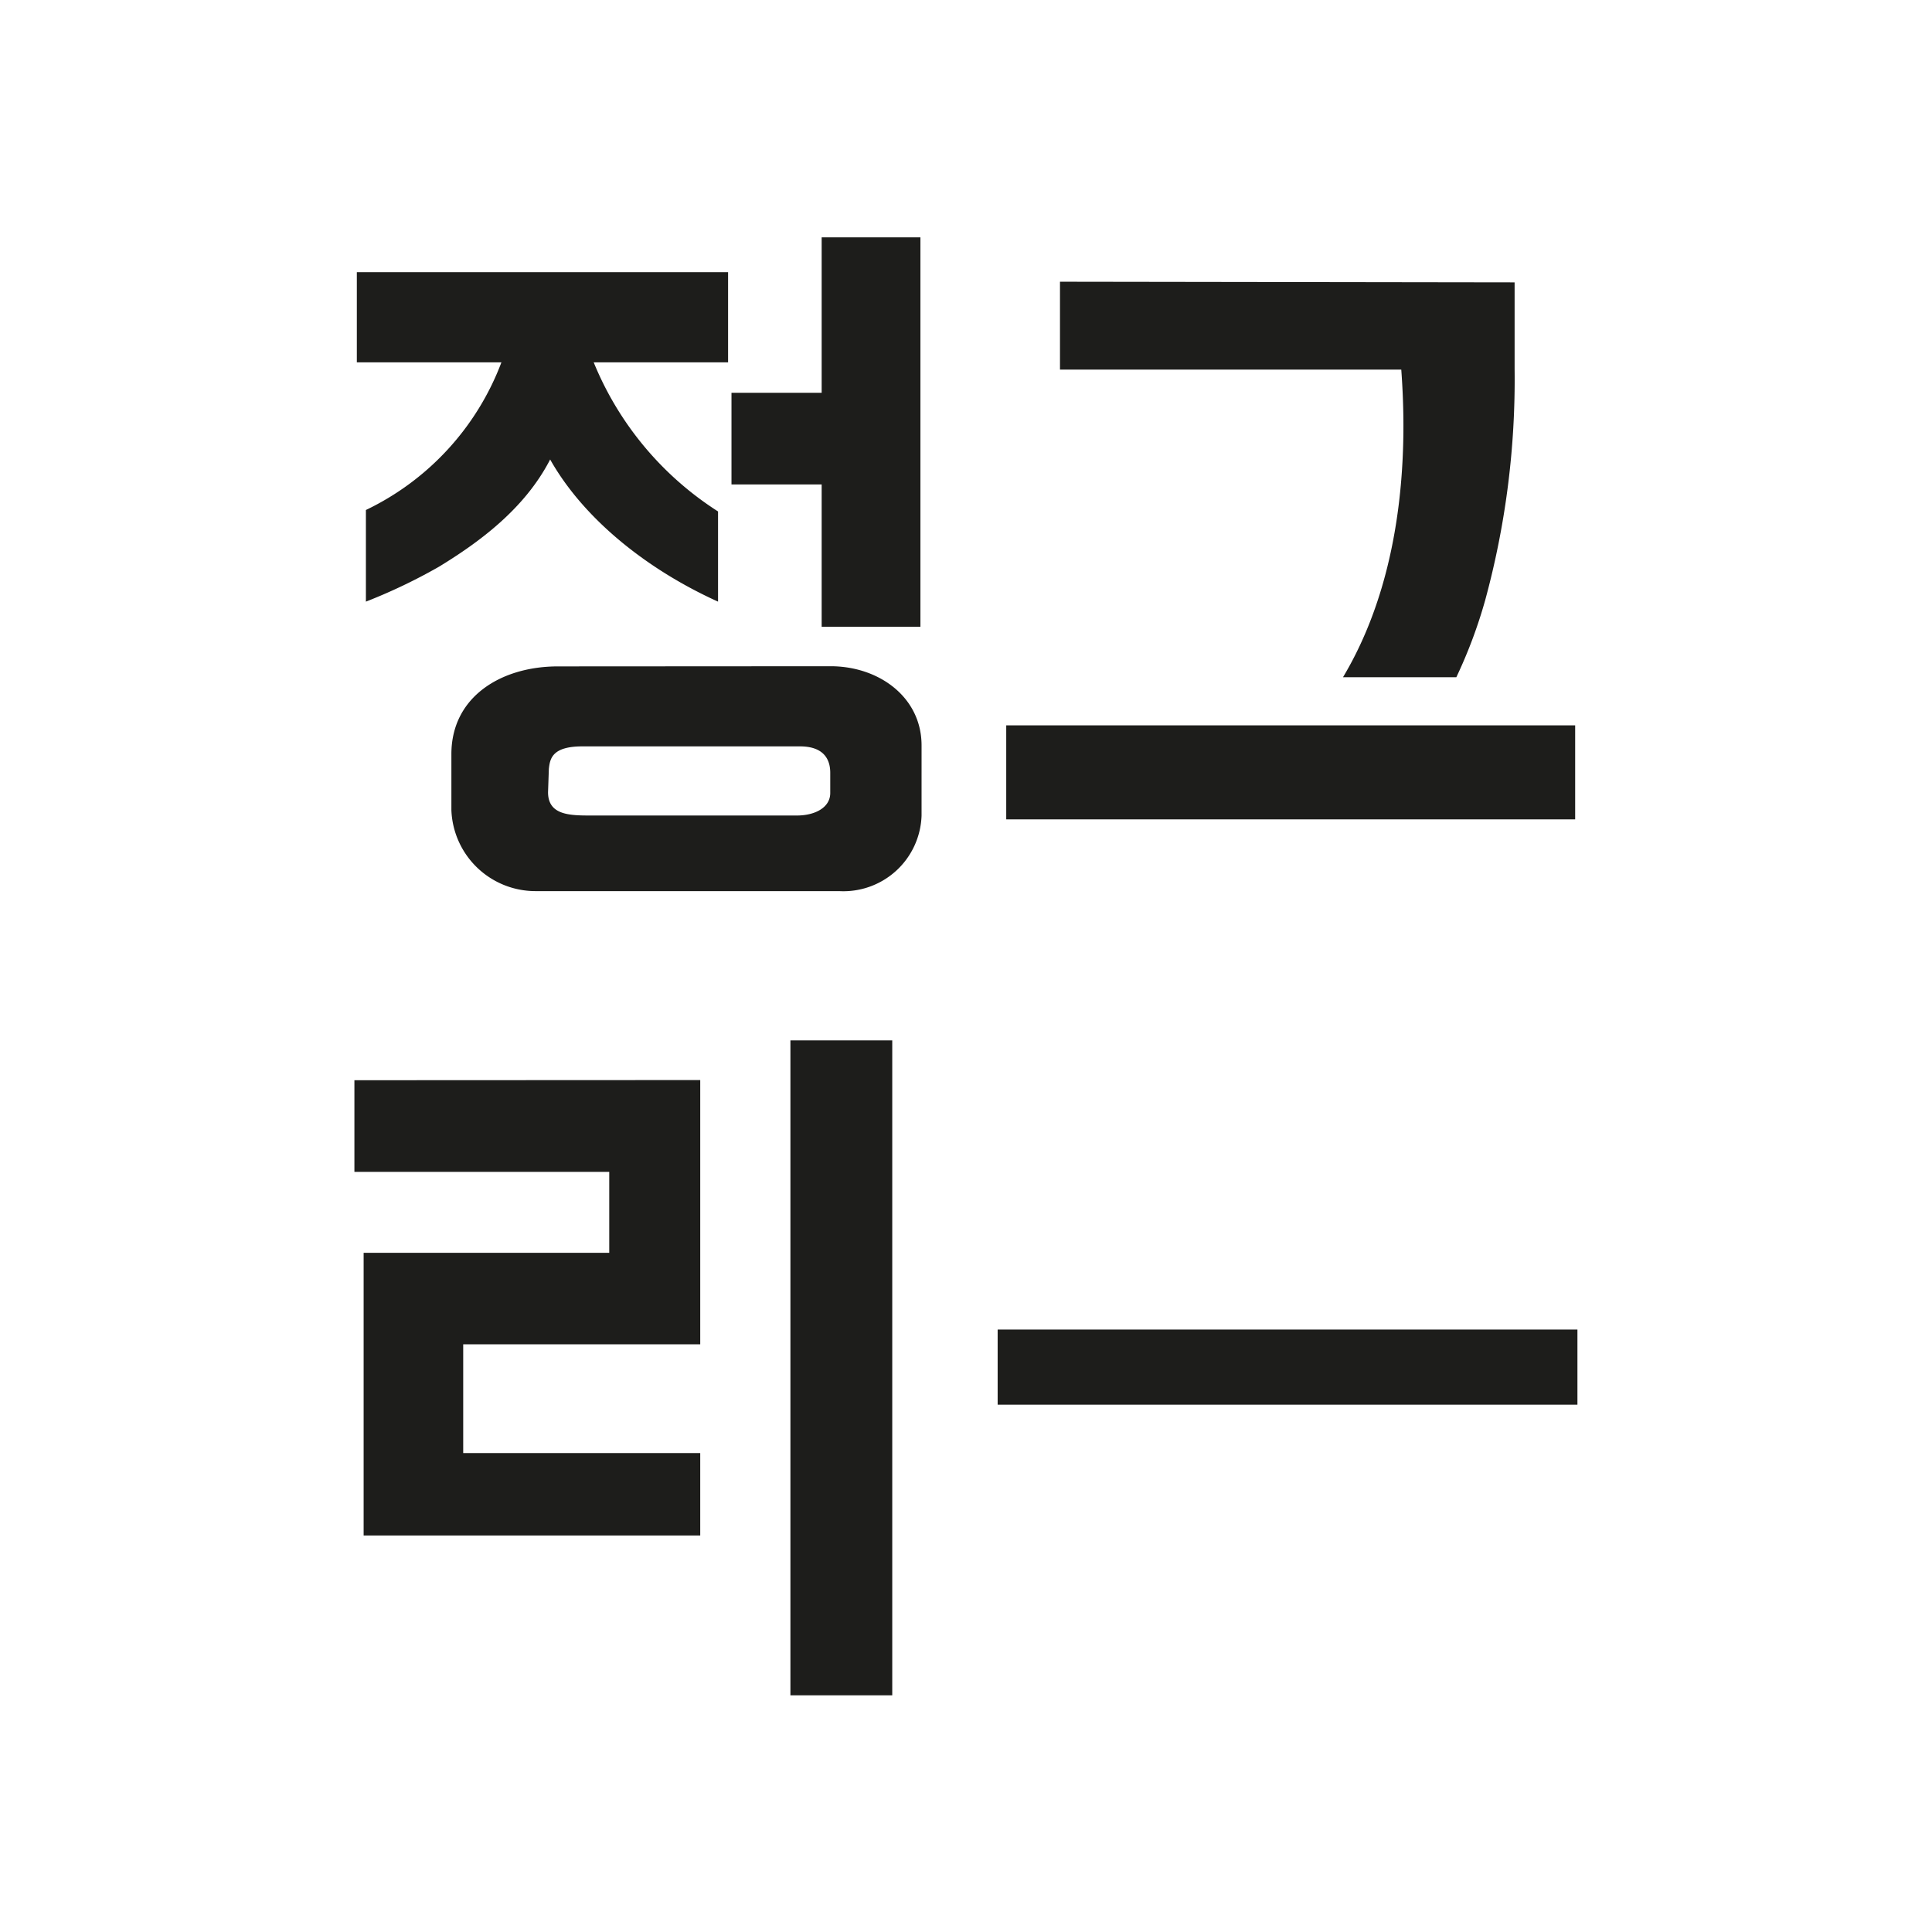 <svg id="Layer_1" data-name="Layer 1" xmlns="http://www.w3.org/2000/svg" viewBox="0 0 119.33 119.33"><defs><style>.cls-1{fill:#1d1d1b;}.cls-2{fill:none;}</style></defs><path class="cls-1" d="M238,278H229.7a19.8,19.8,0,0,0,7.68,9.21v5.57c-4.42-2-8.31-5.13-10.37-8.78-1.58,3.07-4.42,5.13-6.86,6.62a34.17,34.17,0,0,1-4.52,2.16v-5.66A16.61,16.61,0,0,0,224,278h-8.93v-5.57H238Zm6.33,18.77c3,0,5.62,1.92,5.62,4.89V306a4.83,4.83,0,0,1-5.09,4.66H226.1a5.2,5.2,0,0,1-5.19-5V302.2c0-3.55,3.08-5.42,6.58-5.42ZM229,301.72c-1.88,0-2,.77-2.07,1.39l-.05,1.44c0,1.4,1.3,1.44,2.6,1.44h12.77c1.1,0,2.06-.48,2.06-1.39v-1.25c0-.91-.48-1.63-1.87-1.63Zm20.88-31.44v24.05h-6.1v-8.79h-5.57v-5.66h5.57v-9.6Z" transform="translate(-193.03 -255.62)"/><path class="cls-1" d="M290.32,306.23H255.18v-5.81h35.14Zm-3.74-33.17v5.38a51.82,51.82,0,0,1-1.82,14.26,30.06,30.06,0,0,1-1.78,4.75h-7c4.22-7.06,3.84-15.7,3.6-19H258.5v-5.43Z" transform="translate(-193.03 -255.62)"/><path class="cls-1" d="M236.28,322.33v16.32H221.64v6.72h14.64v5.09H215.49V333h15.17v-5H214.92v-5.66Zm11.86,38h-6.29V319.88h6.29Z" transform="translate(-193.03 -255.62)"/><path class="cls-1" d="M290.46,337.74v4.64H254.65v-4.64Z" transform="translate(-193.03 -255.62)"/><rect class="cls-2" width="119.33" height="119.33"/></svg>